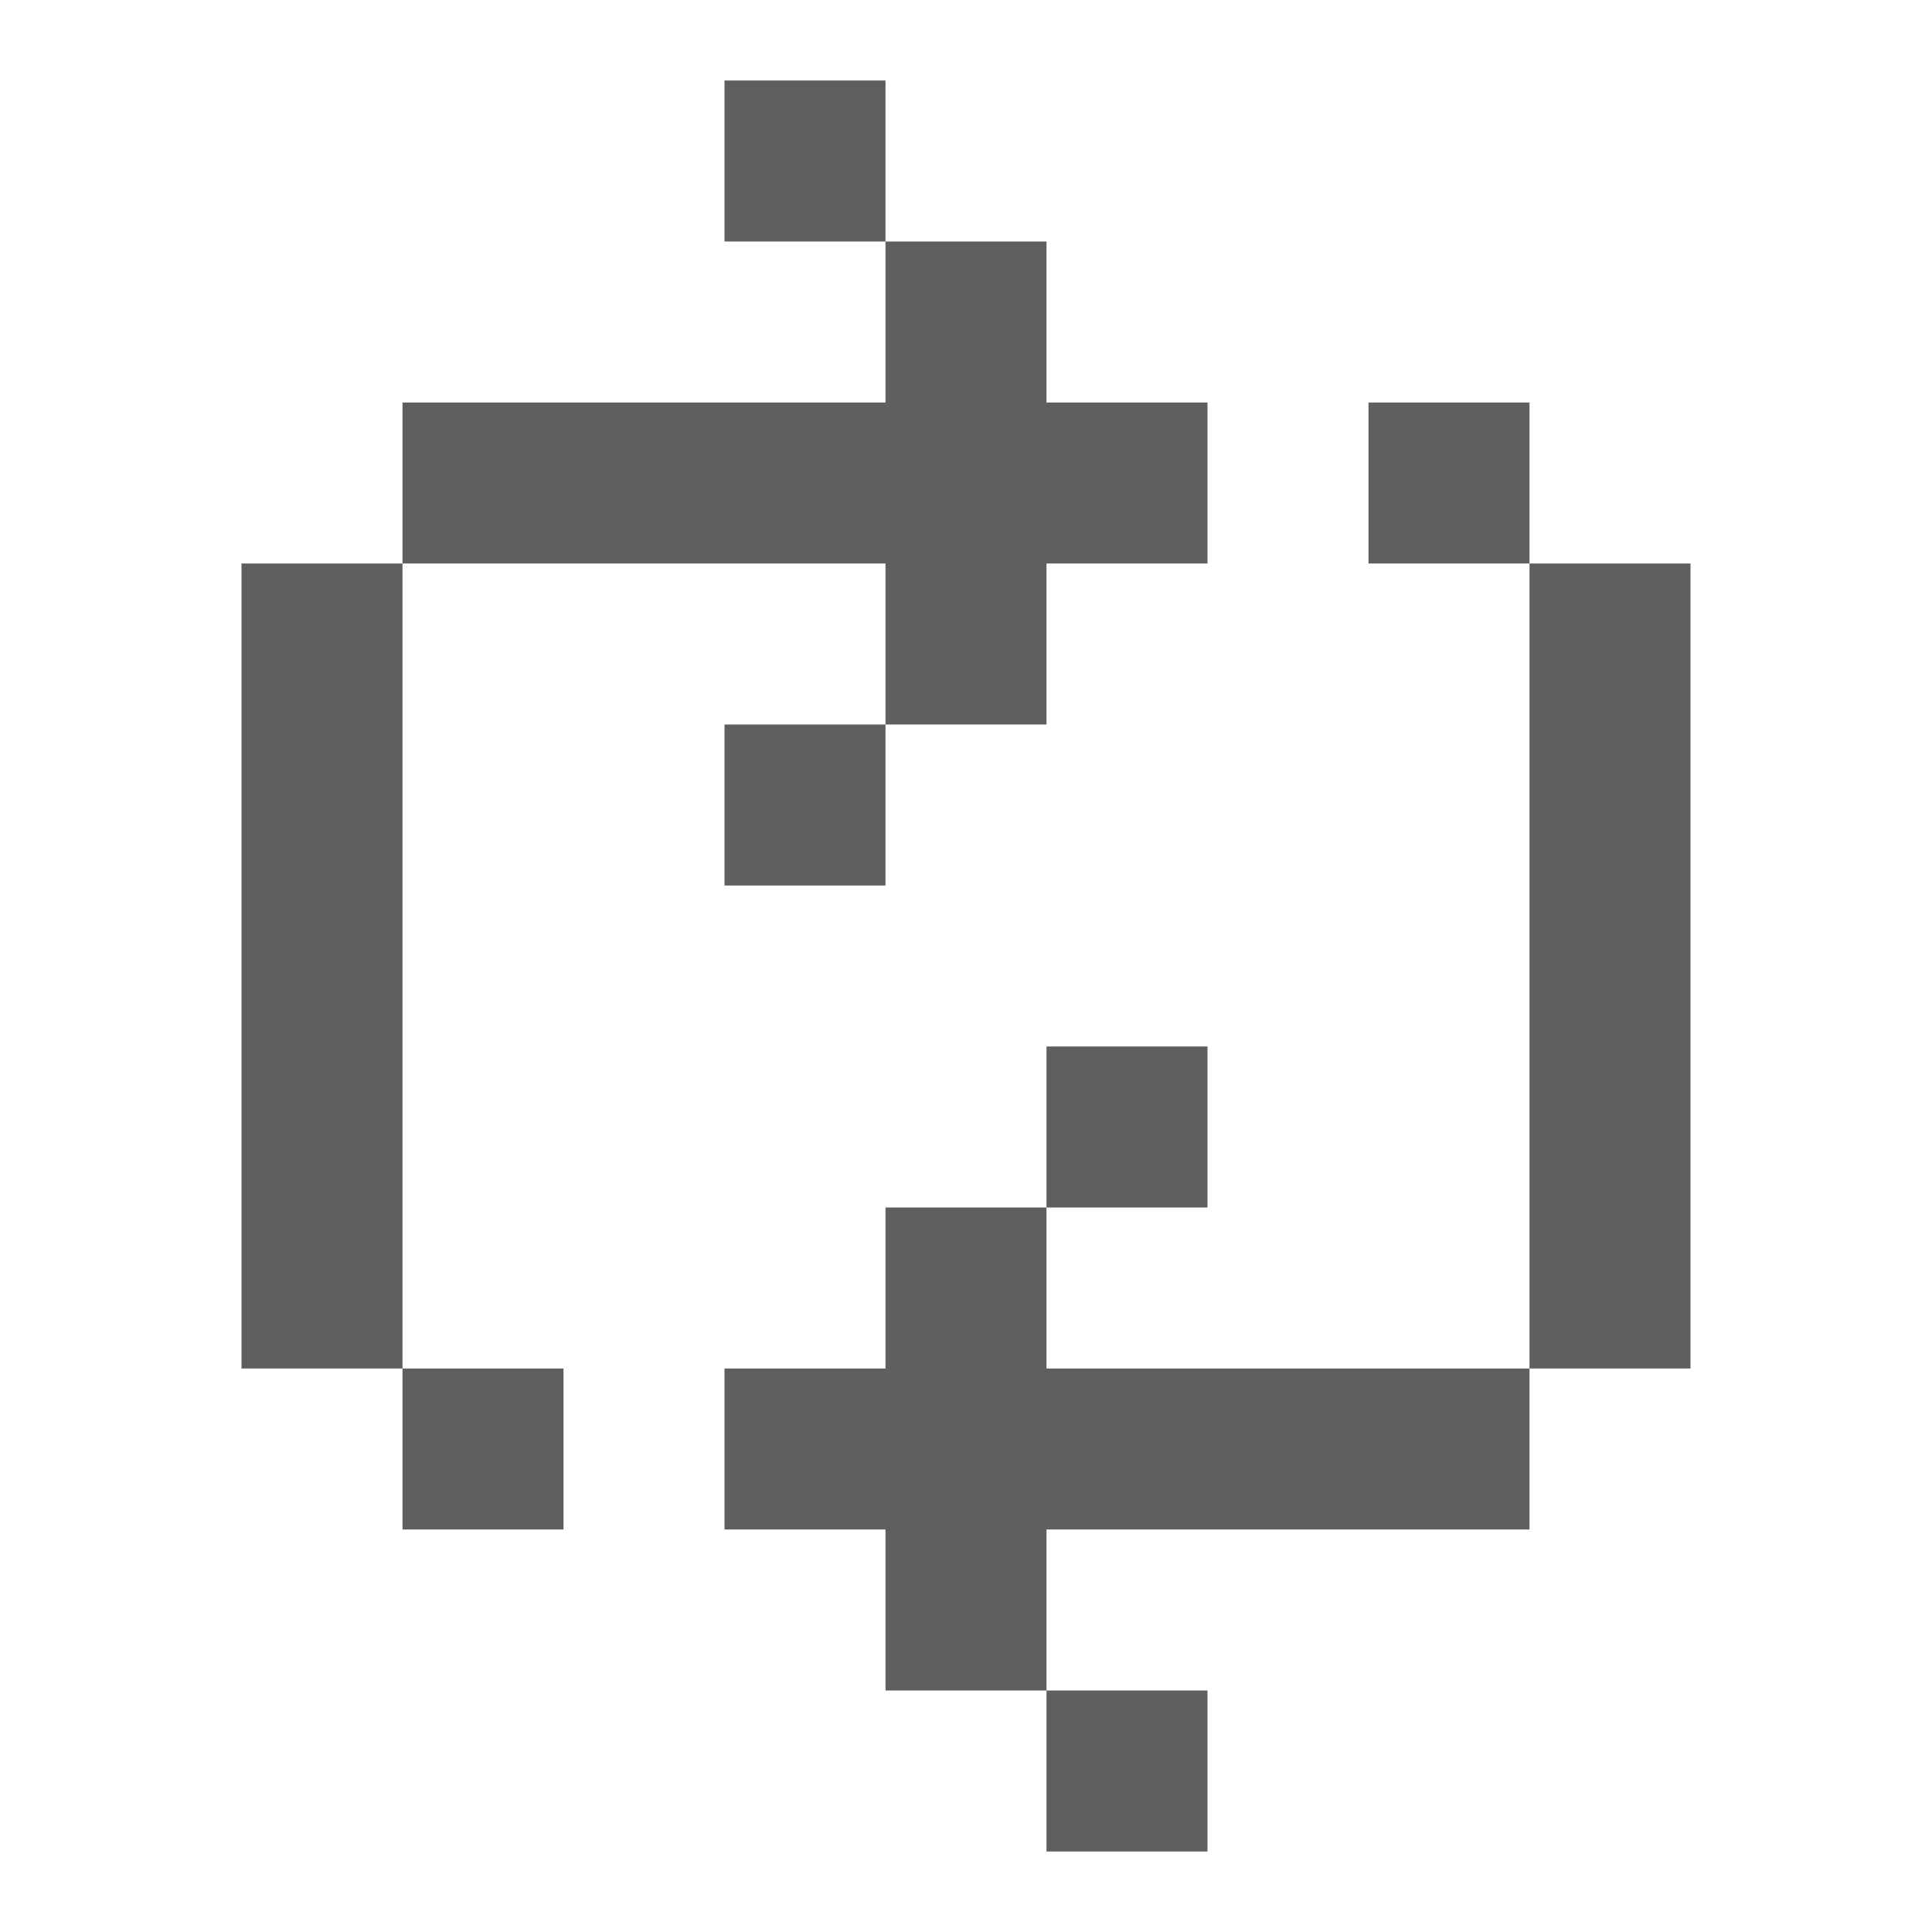 <svg width="24" height="24" viewBox="0 0 24 24" fill="none" xmlns="http://www.w3.org/2000/svg">
<path fill-rule="evenodd" clip-rule="evenodd" d="M11 1H9V3H11V5H5V7H3V17H5V19H7V17H5V7H11V9H9V11H11V9H13V7H15V5H13V3H11V1ZM19 5H17V7H19V17H13V15H15V13H13V15H11V17H9V19H11V21H13V23H15V21H13V19H19V17H21V7H19V5Z" fill="#5f5f5f"/>
</svg>
